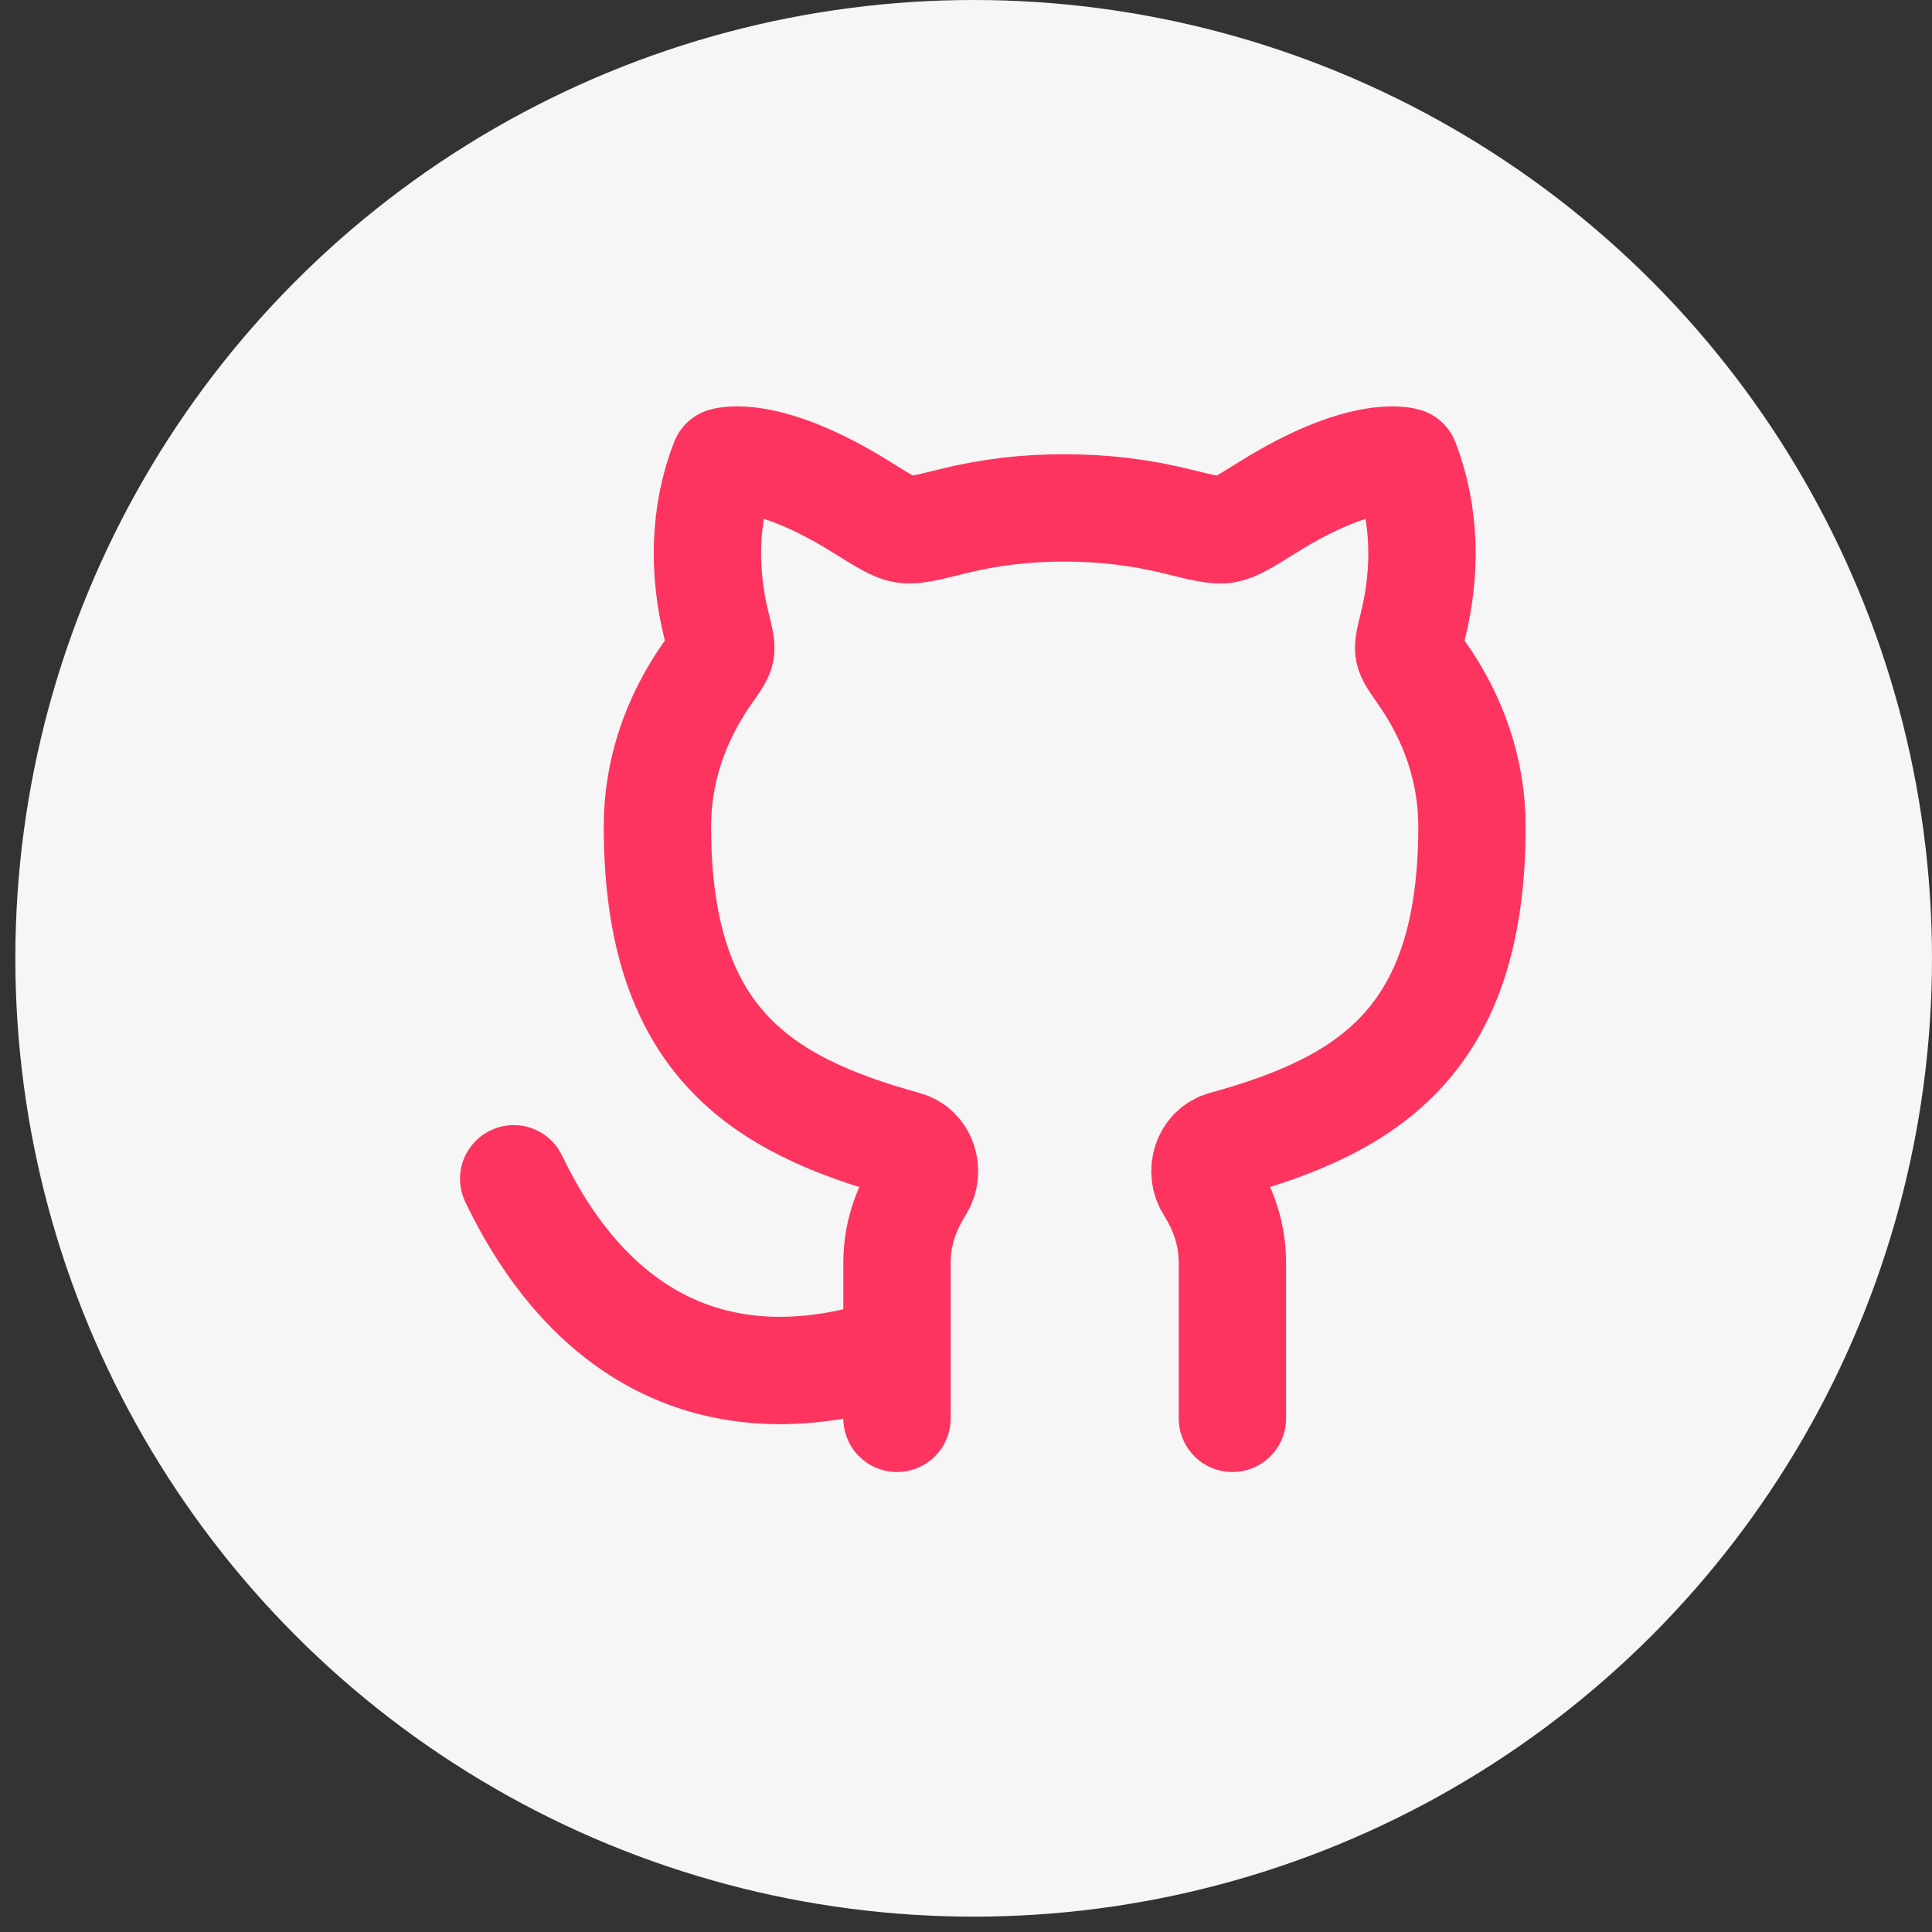 <svg width="36" height="36" viewBox="0 0 36 36" fill="none" xmlns="http://www.w3.org/2000/svg">
<rect x="0" y="0" width="36" height="36" fill="#333333" stroke="none"/>
<circle cx="18.143" cy="17.857" r="17.857" fill="#F6F6F6"/>
<path d="M16.714 25.151C13.653 26.184 11.102 25.151 9.572 21.965" stroke="#FD345F" stroke-width="2" stroke-linecap="round" stroke-linejoin="round"/>
<path d="M16.714 26.429V23.534C16.714 23 16.879 22.536 17.143 22.116C17.325 21.829 17.2 21.42 16.872 21.331C14.155 20.582 12.25 19.381 12.25 15.398C12.25 14.362 12.589 13.389 13.186 12.54C13.334 12.33 13.409 12.224 13.427 12.13C13.445 12.033 13.413 11.909 13.351 11.659C13.098 10.645 13.115 9.567 13.494 8.597C13.494 8.597 14.277 8.341 16.06 9.454C16.467 9.708 16.671 9.836 16.85 9.865C17.029 9.893 17.269 9.833 17.747 9.714C18.432 9.544 19.134 9.46 19.839 9.465C20.544 9.462 21.247 9.546 21.931 9.715C22.41 9.834 22.65 9.893 22.829 9.866C23.008 9.837 23.212 9.709 23.619 9.455C25.402 8.341 26.185 8.598 26.185 8.598C26.563 9.568 26.58 10.646 26.328 11.66C26.265 11.91 26.235 12.035 26.253 12.13C26.27 12.224 26.345 12.331 26.493 12.541C27.089 13.39 27.428 14.363 27.428 15.399C27.428 19.382 25.523 20.583 22.806 21.33C22.479 21.42 22.354 21.829 22.536 22.116C22.8 22.535 22.964 22.999 22.964 23.534V26.429" stroke="#FD345F" stroke-width="2" stroke-linecap="round" stroke-linejoin="round"/>
</svg>
